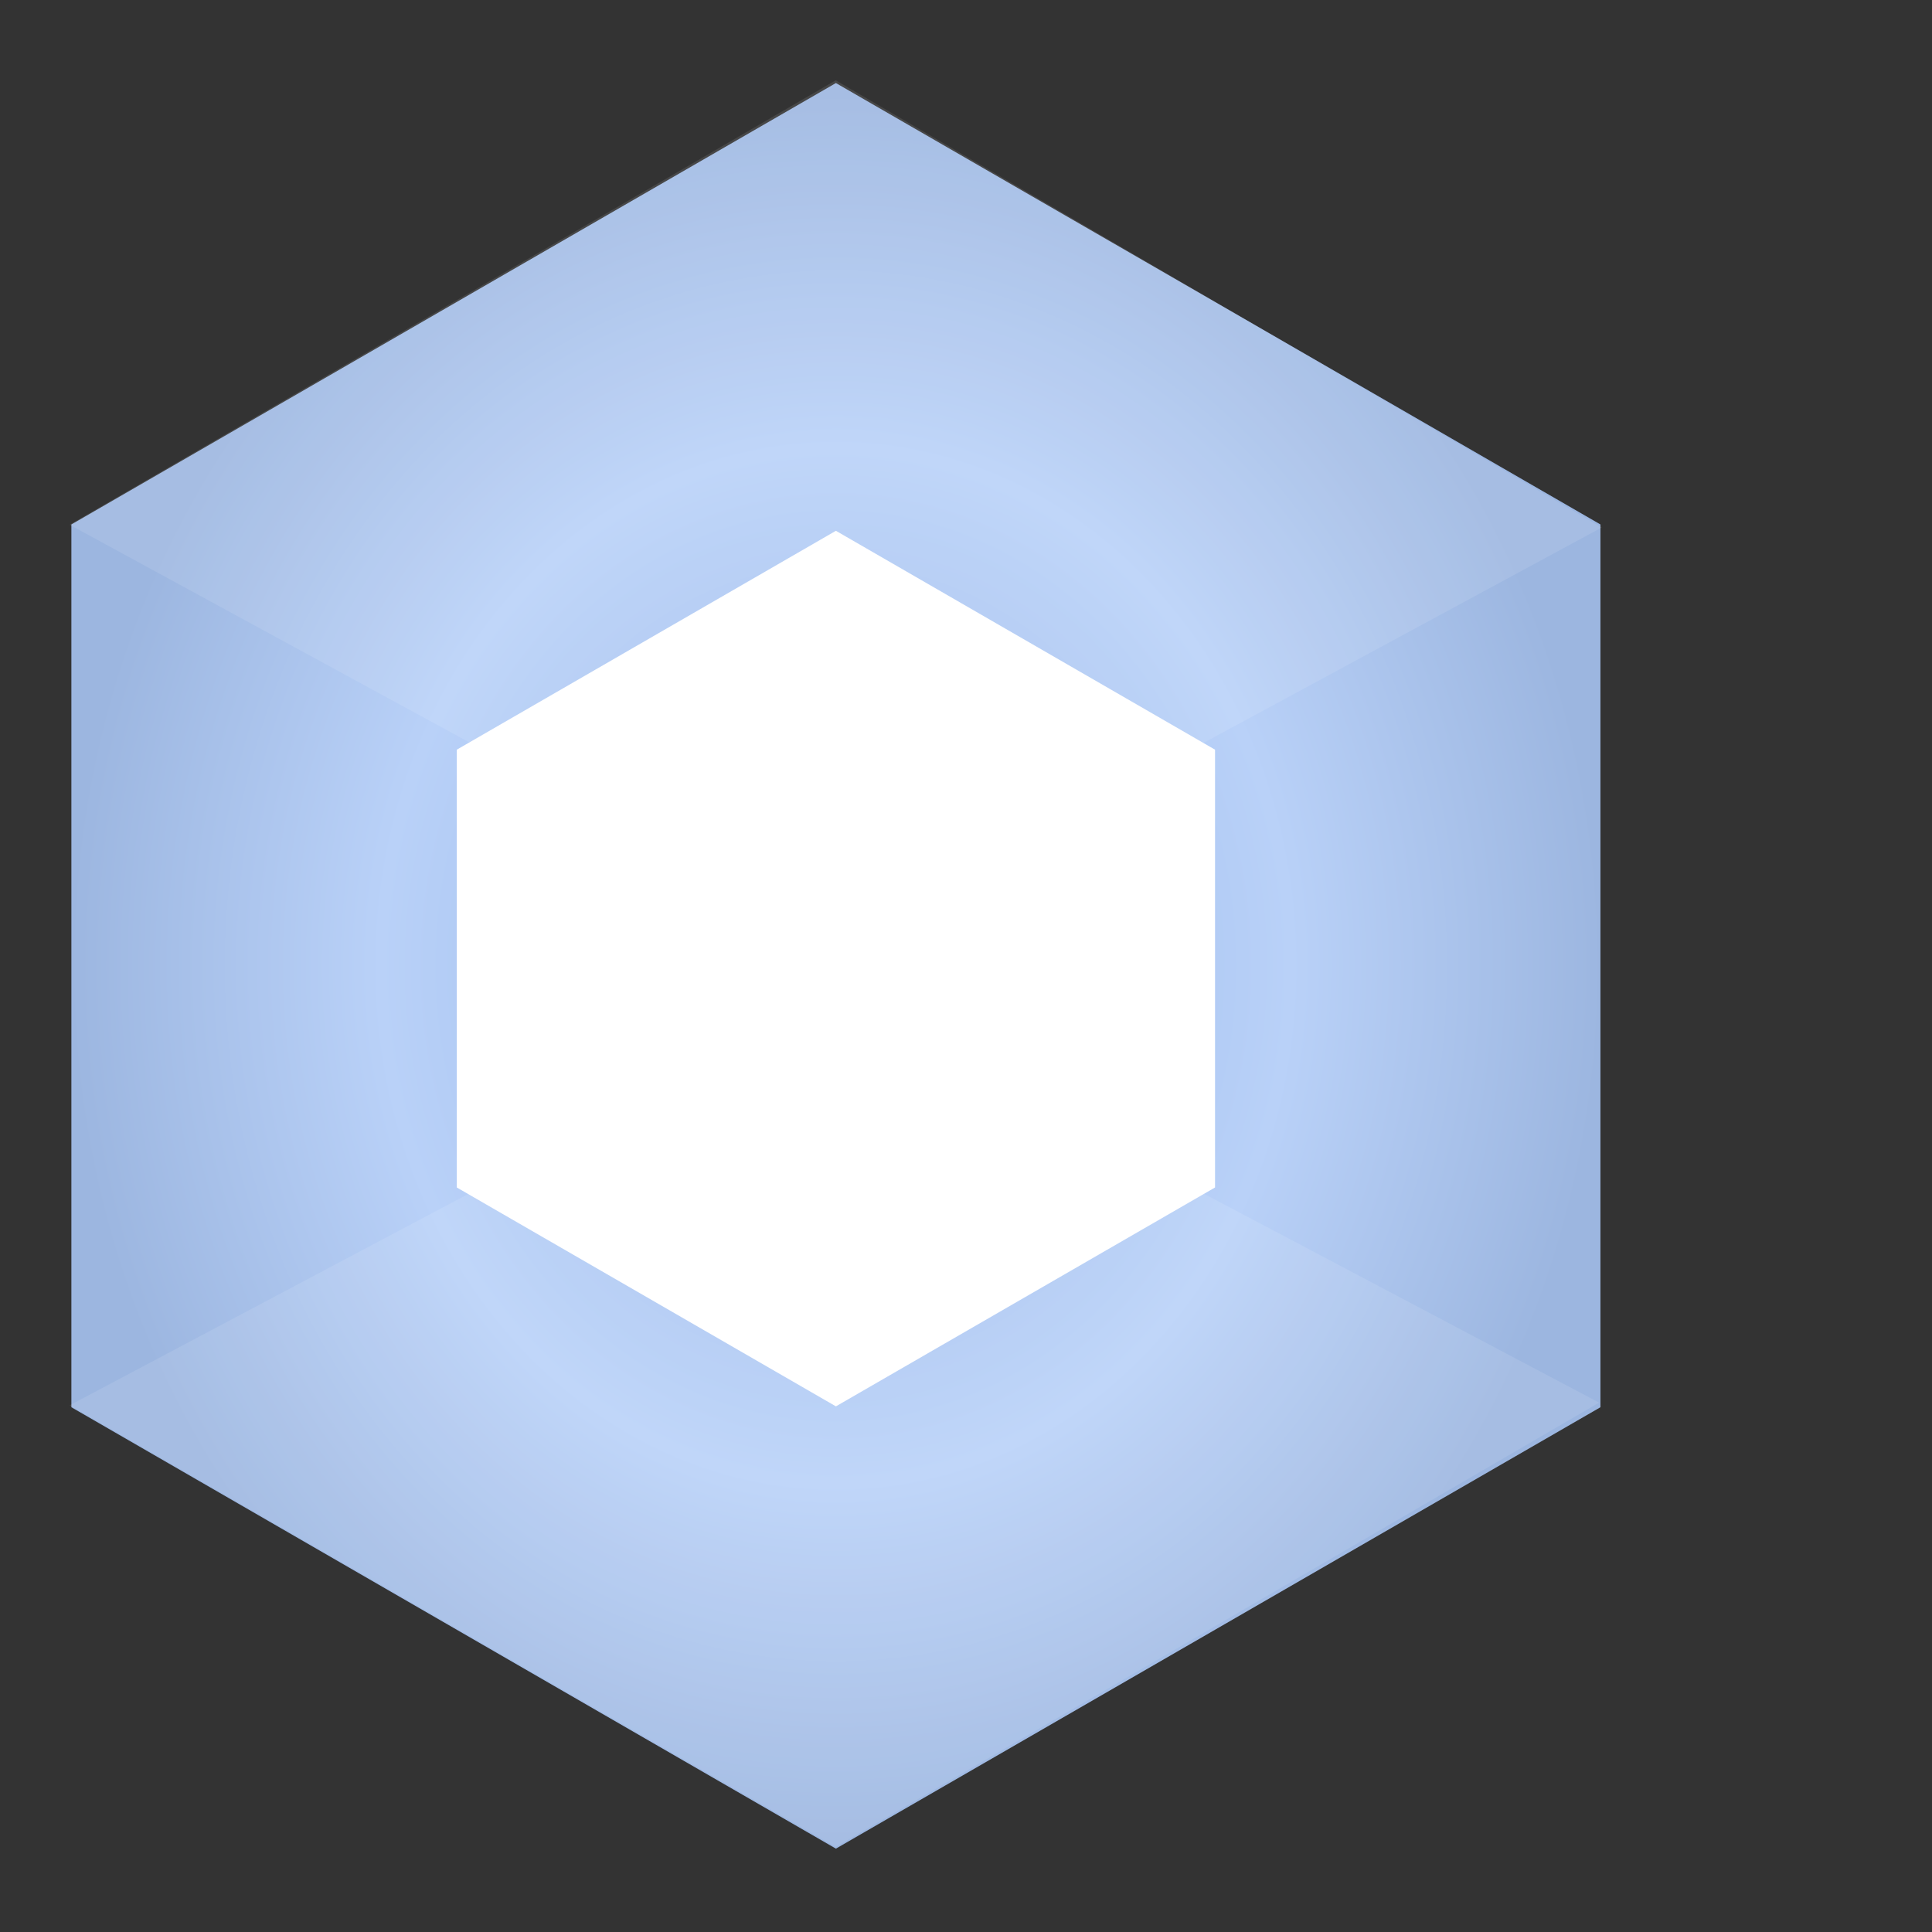 ﻿<svg id="SvgjsSvg1024" width="288" height="288" xmlns="http://www.w3.org/2000/svg" version="1.1" xmlns:xlink="http://www.w3.org/1999/xlink" xmlns:svgjs="http://svgjs.com/svgjs"><rect width="100%" height="100%" fill="#333333" stroke="none"/><defs id="SvgjsDefs1025"></defs><g id="SvgjsG1026" transform="matrix(0.917,0,0,0.917,10.374,11.973)"><!--?xml version="1.0" encoding="UTF-8" standalone="no"?--><svg xmlns="http://www.w3.org/2000/svg" width="288" height="288" viewBox="0 0 256 296" preserveAspectRatio="xMinYMin meet"><defs><radialGradient fx="50%" fy="50%" id="a"><stop stop-color="#93B4E7" offset="0%"></stop><stop stop-color="#B9D1F8" offset="59.273%"></stop><stop stop-color="#9CB6E0" offset="100%"></stop></radialGradient></defs><path d="M128.032.456L.298 74.203v147.495l127.734 73.748 127.735-73.748V74.203L128.032.456z" fill="url(#a)"></path><path d="M128.034 75.263L64.69 111.834v73.144l63.344 36.572 63.344-36.572v-73.144l-63.344-36.571z" fill="#ffffff" class="color6F95DB svgShape"></path><path d="M128 0L0 74.25l128 69.693 128-69.238L128 0zM128 153.509L0 221.38l128 73.793 127.544-74.249L128 153.51z" fill="#ffffff" fill-opacity=".1" class="colorFFF svgShape"></path>
	</svg>
</g></svg>